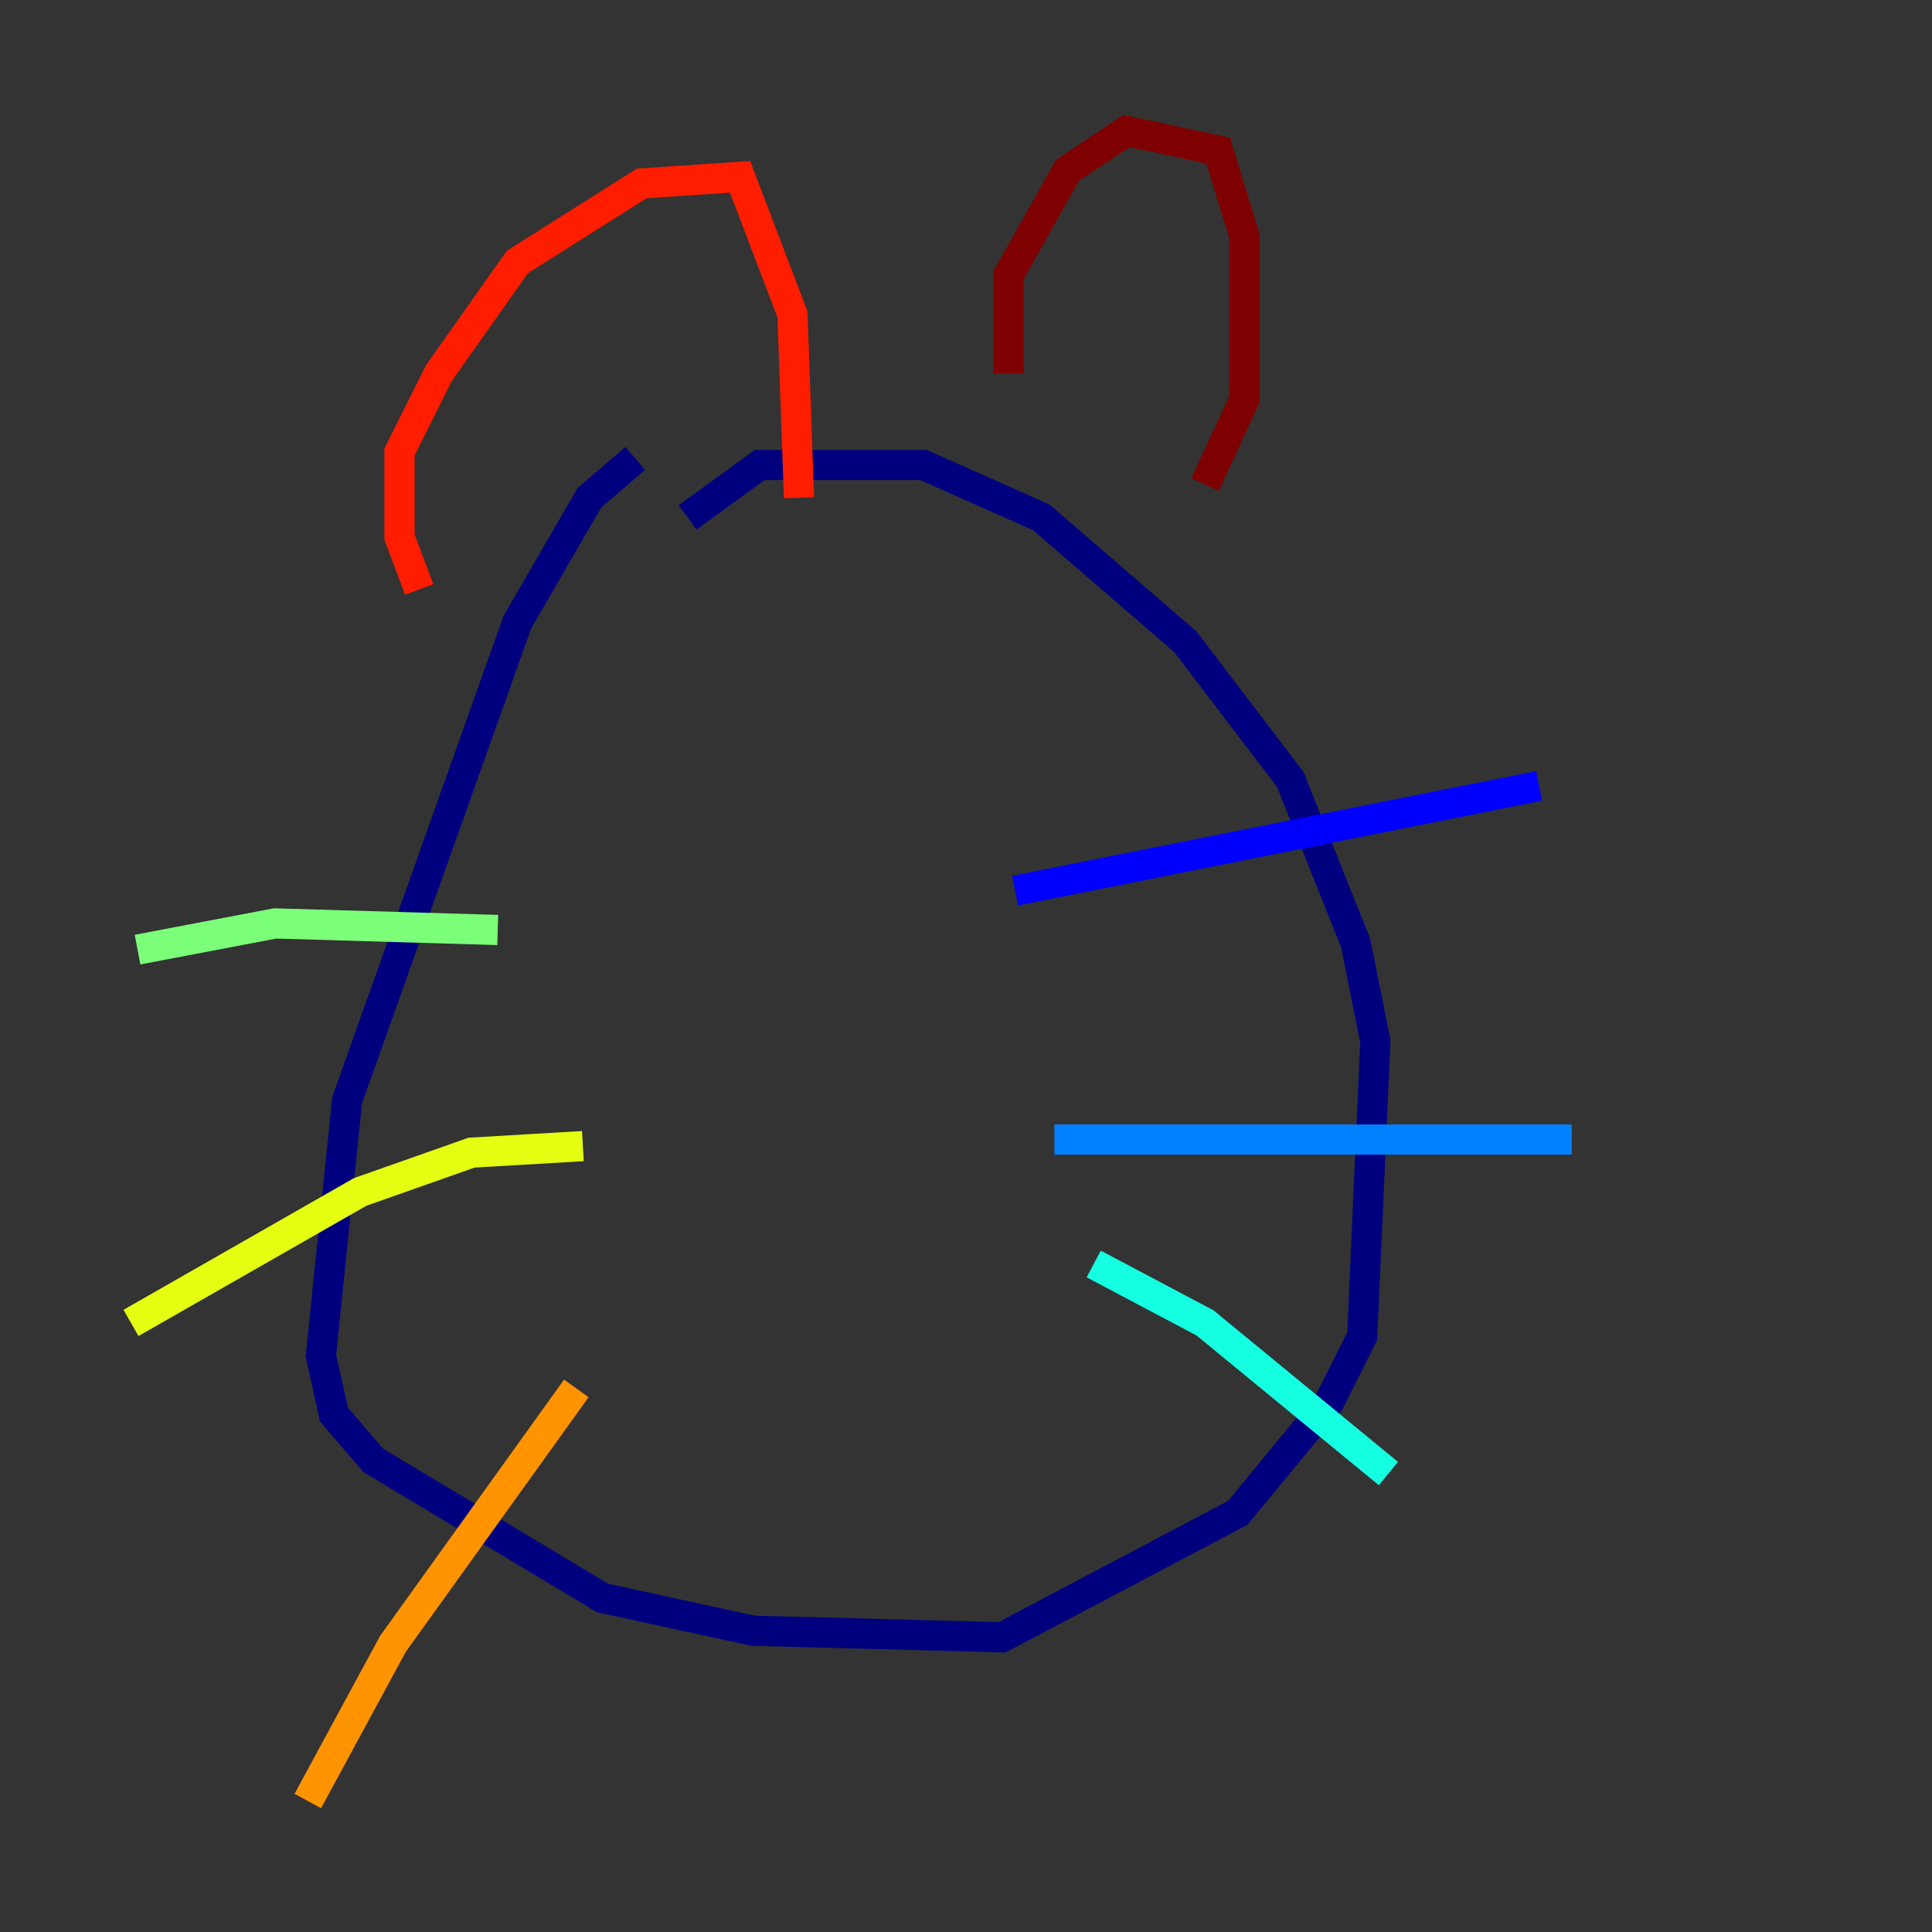 <?xml version="1.0" encoding="utf-8" ?>
<svg baseProfile="tiny" height="128" version="1.2" viewBox="0,0,128,128" width="128" xmlns="http://www.w3.org/2000/svg" xmlns:ev="http://www.w3.org/2001/xml-events" xmlns:xlink="http://www.w3.org/1999/xlink"><rect x="0" y="0" width="128" height="128" fill="#333333" stroke="none"/><defs /><polyline fill="none" points="42.088,30.373 39.051,32.976 34.278,41.22 22.997,72.895 21.261,89.817 22.129,93.722 24.732,96.759 39.919,105.871 49.898,108.041 66.386,108.475 82.007,100.231 88.081,92.854 90.251,88.515 91.119,68.99 89.817,62.481 85.478,51.634 78.536,42.522 68.99,34.278 61.18,30.807 50.332,30.807 45.559,34.278" stroke="#00007f" stroke-width="2" /><polyline fill="none" points="67.254,59.01 101.966,52.068" stroke="#0000ff" stroke-width="2" /><polyline fill="none" points="69.858,75.498 104.136,75.498" stroke="#0080ff" stroke-width="2" /><polyline fill="none" points="72.461,83.742 79.837,87.647 91.986,97.627" stroke="#15ffe1" stroke-width="2" /><polyline fill="none" points="32.976,61.614 18.224,61.18 9.112,62.915" stroke="#7cff79" stroke-width="2" /><polyline fill="none" points="38.617,75.932 31.241,76.366 23.864,78.969 8.678,87.647" stroke="#e4ff12" stroke-width="2" /><polyline fill="none" points="38.183,91.986 26.034,108.909 20.393,119.322" stroke="#ff9400" stroke-width="2" /><polyline fill="none" points="27.77,39.051 26.468,35.58 26.468,29.939 29.071,24.732 34.278,17.356 42.522,12.149 49.031,11.715 52.502,20.827 52.936,32.976" stroke="#ff1d00" stroke-width="2" /><polyline fill="none" points="66.82,24.732 66.82,18.224 70.725,11.281 74.63,8.678 80.705,9.98 82.441,15.62 82.441,26.468 79.837,32.108" stroke="#7f0000" stroke-width="2" /></svg>